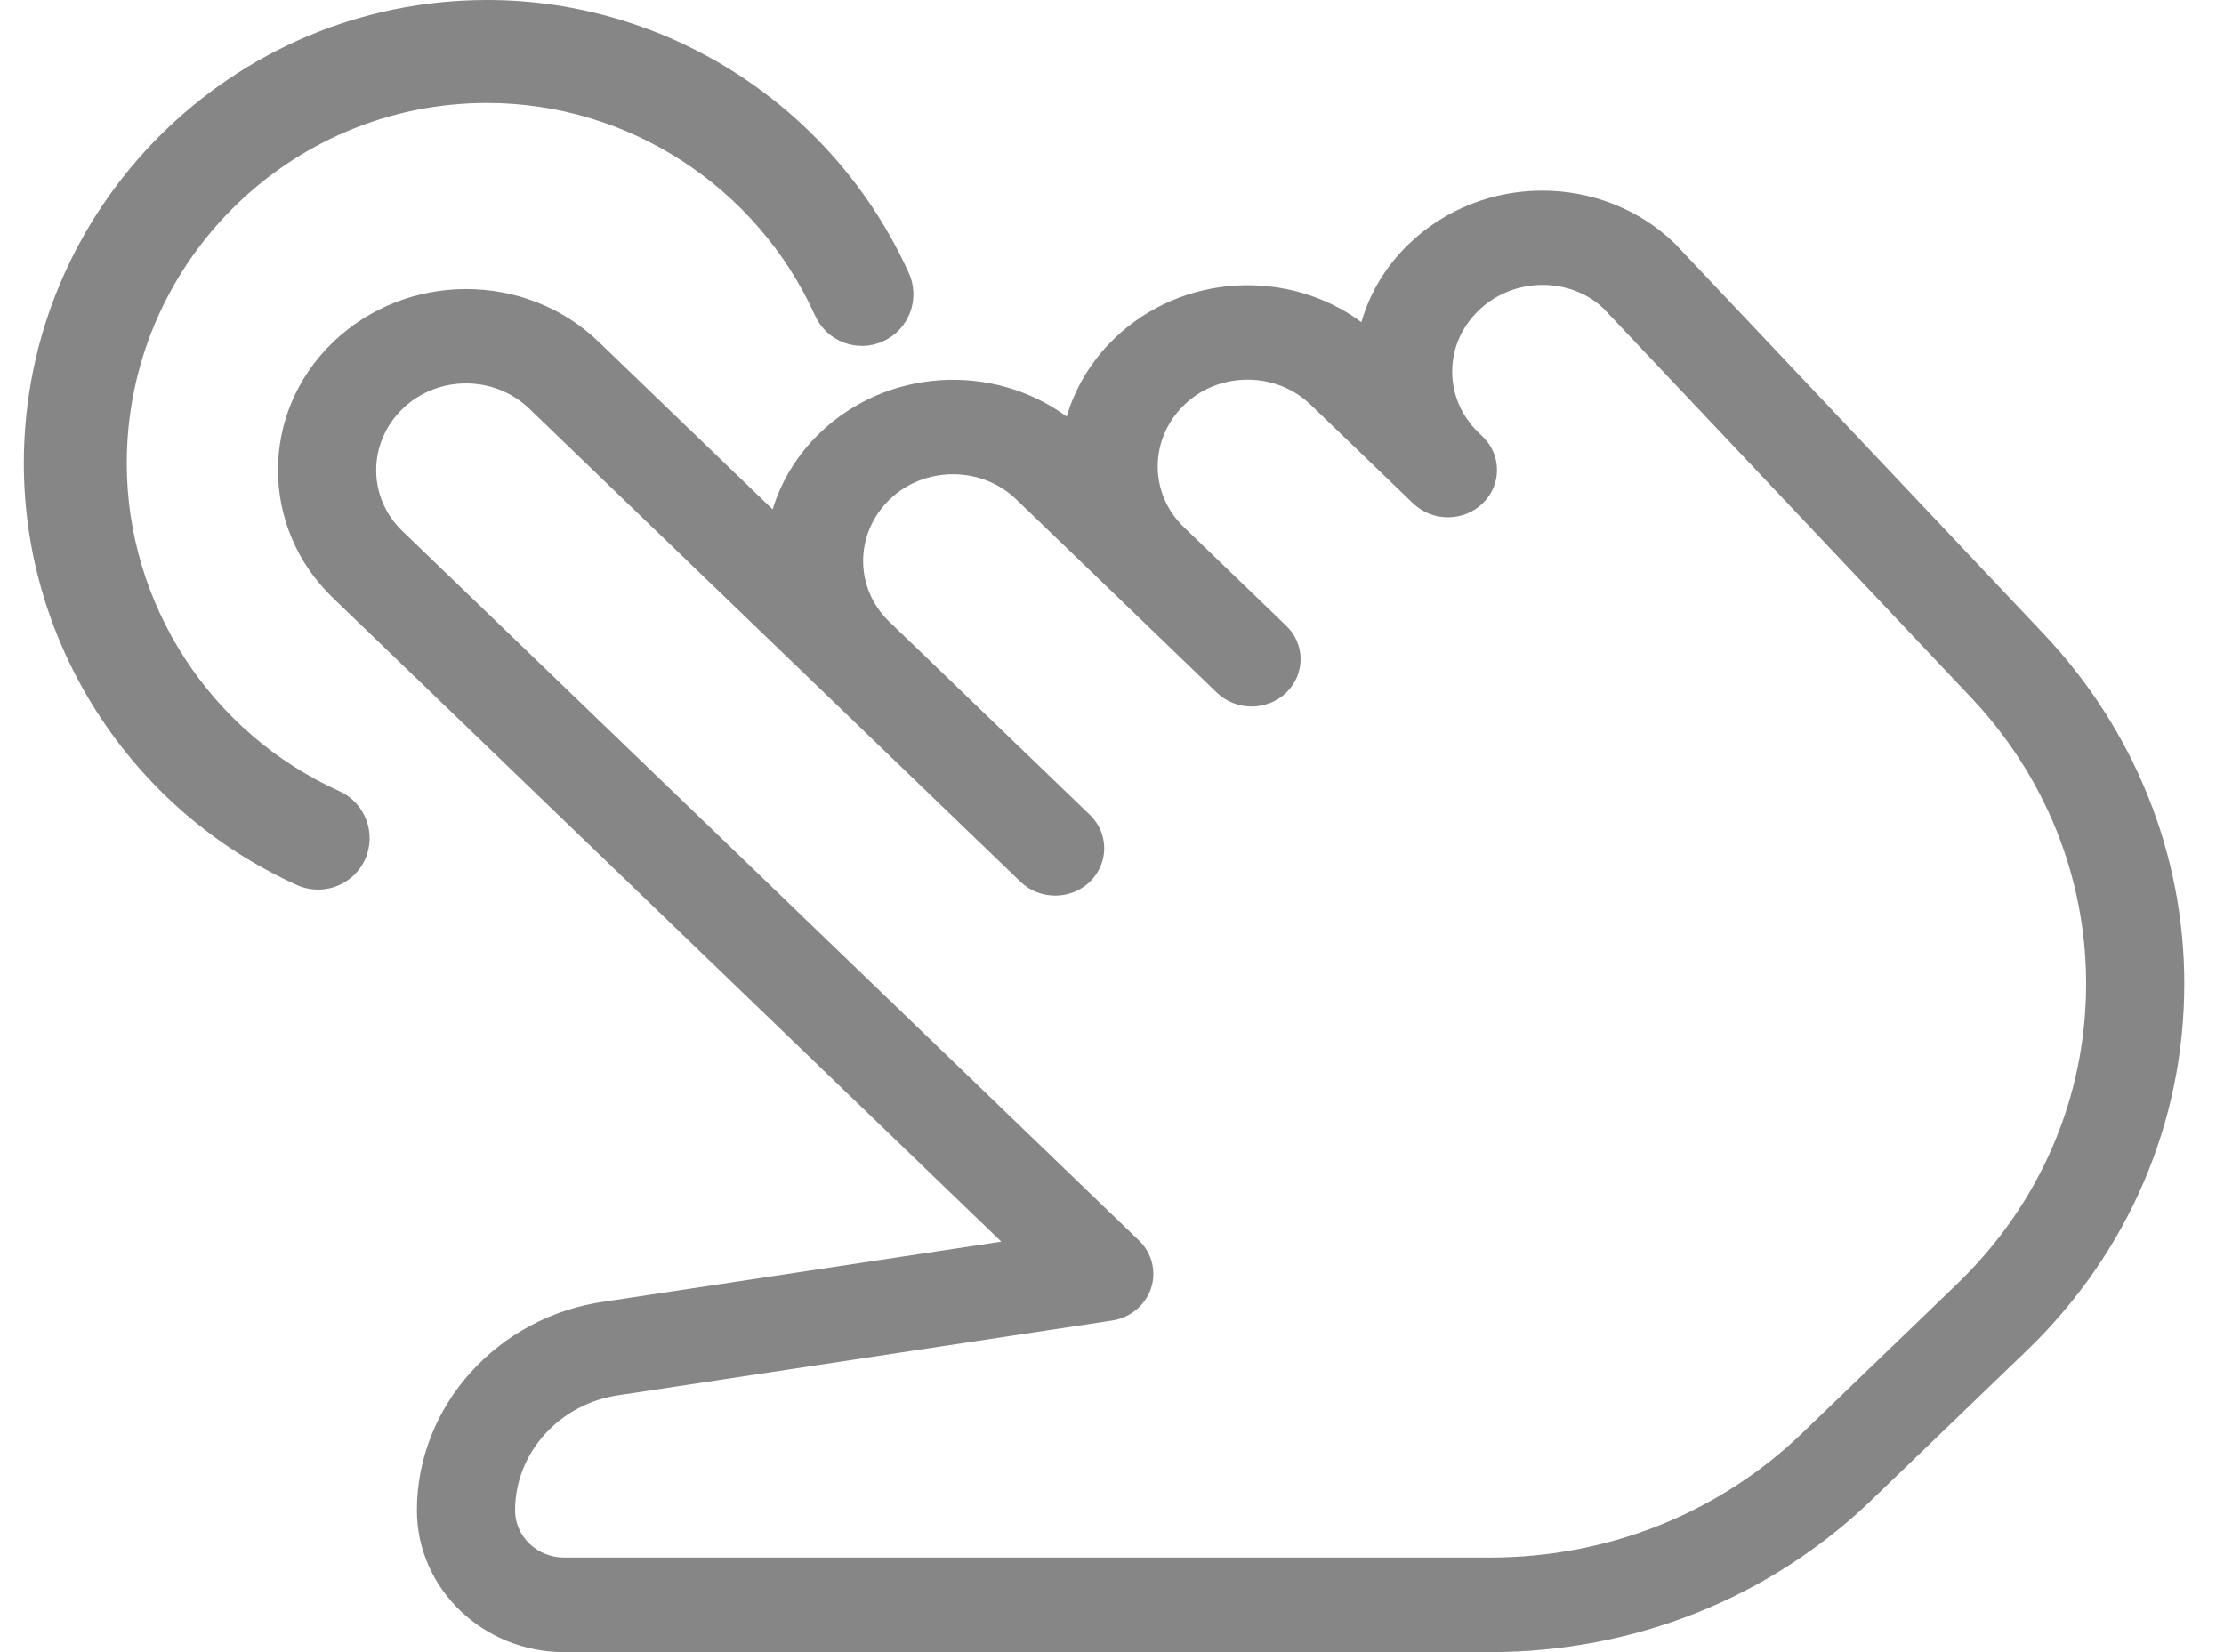 <?xml version="1.0" encoding="UTF-8"?>
<svg width="35px" height="26px" viewBox="0 0 35 26" version="1.1" xmlns="http://www.w3.org/2000/svg" xmlns:xlink="http://www.w3.org/1999/xlink">
    <!-- Generator: Sketch 57.1 (83088) - https://sketch.com -->
    <title>touch and go</title>
    <desc>Created with Sketch.</desc>
    <g id="Page-1" stroke="none" stroke-width="1" fill="none" fill-rule="evenodd">
        <g id="Care-Detail" transform="translate(-1500, -1597)" fill="#868686" fill-rule="nonzero">
            <g id="touch-and-go" transform="translate(1500, 1597)">
                <path d="M32.165,9.979 L26.355,3.83 C25.206,2.723 23.333,2.721 22.172,3.839 C21.805,4.193 21.554,4.617 21.425,5.07 C20.269,4.217 18.601,4.302 17.537,5.327 C17.171,5.681 16.92,6.105 16.787,6.556 C15.632,5.707 13.964,5.79 12.901,6.815 C12.541,7.162 12.294,7.576 12.159,8.016 L9.421,5.379 C8.272,4.272 6.399,4.27 5.238,5.388 C4.087,6.495 4.087,8.299 5.238,9.408 L15.758,19.54 L9.519,20.483 C7.833,20.715 6.561,22.126 6.561,23.768 C6.561,24.998 7.601,26 8.879,26 L23.449,26 C25.719,26 27.853,25.149 29.458,23.602 L31.889,21.261 C33.493,19.718 34.375,17.664 34.375,15.481 C34.375,13.442 33.59,11.488 32.165,9.979 Z M30.796,20.209 L28.366,22.55 C27.052,23.815 25.306,24.512 23.449,24.512 L8.879,24.512 C8.452,24.512 8.106,24.178 8.106,23.768 C8.106,22.863 8.808,22.084 9.749,21.955 L17.498,20.782 C17.785,20.739 18.022,20.544 18.113,20.278 C18.203,20.013 18.13,19.72 17.925,19.522 L6.331,8.356 C5.782,7.827 5.782,6.967 6.339,6.43 C6.614,6.166 6.974,6.034 7.334,6.034 C7.694,6.034 8.054,6.166 8.329,6.431 L16.06,13.877 C16.361,14.167 16.851,14.167 17.152,13.877 C17.302,13.731 17.378,13.541 17.378,13.35 C17.378,13.16 17.302,12.969 17.151,12.823 L13.994,9.783 C13.445,9.254 13.445,8.396 14.003,7.858 C14.55,7.332 15.445,7.332 15.992,7.858 L19.15,10.9 C19.451,11.191 19.941,11.191 20.243,10.9 C20.392,10.755 20.468,10.564 20.468,10.374 C20.468,10.183 20.393,9.993 20.241,9.847 L18.629,8.294 C18.081,7.766 18.081,6.907 18.639,6.37 C19.186,5.843 20.08,5.843 20.627,6.37 L22.247,7.93 C22.25,7.931 22.248,7.931 22.248,7.931 L22.25,7.933 C22.251,7.934 22.251,7.934 22.251,7.934 C22.253,7.936 22.253,7.936 22.253,7.936 L22.254,7.936 C22.256,7.936 22.256,7.937 22.256,7.937 C22.559,8.214 23.038,8.208 23.333,7.922 C23.634,7.632 23.634,7.16 23.333,6.87 L23.266,6.806 C23.001,6.55 22.854,6.209 22.854,5.848 C22.854,5.486 22.999,5.147 23.274,4.882 C23.824,4.355 24.714,4.356 25.238,4.857 L31.023,10.981 C32.187,12.214 32.83,13.813 32.83,15.481 C32.83,17.267 32.108,18.946 30.796,20.209 Z" id="Shape"></path>
                <path d="M14.303,4.298 C13.123,1.688 10.518,0 7.666,0 C3.646,0 0.375,3.271 0.375,7.291 C0.375,10.142 2.063,12.748 4.674,13.929 C4.782,13.977 4.896,14 5.007,14 C5.315,14 5.61,13.822 5.746,13.524 C5.929,13.115 5.748,12.636 5.341,12.451 C3.309,11.532 1.995,9.507 1.995,7.291 C1.995,4.164 4.539,1.62 7.666,1.62 C9.883,1.62 11.908,2.934 12.827,4.966 C13.01,5.374 13.491,5.557 13.898,5.371 C14.306,5.186 14.487,4.707 14.303,4.298 Z" id="Path"></path>
            </g>
        </g>
    </g>
</svg>